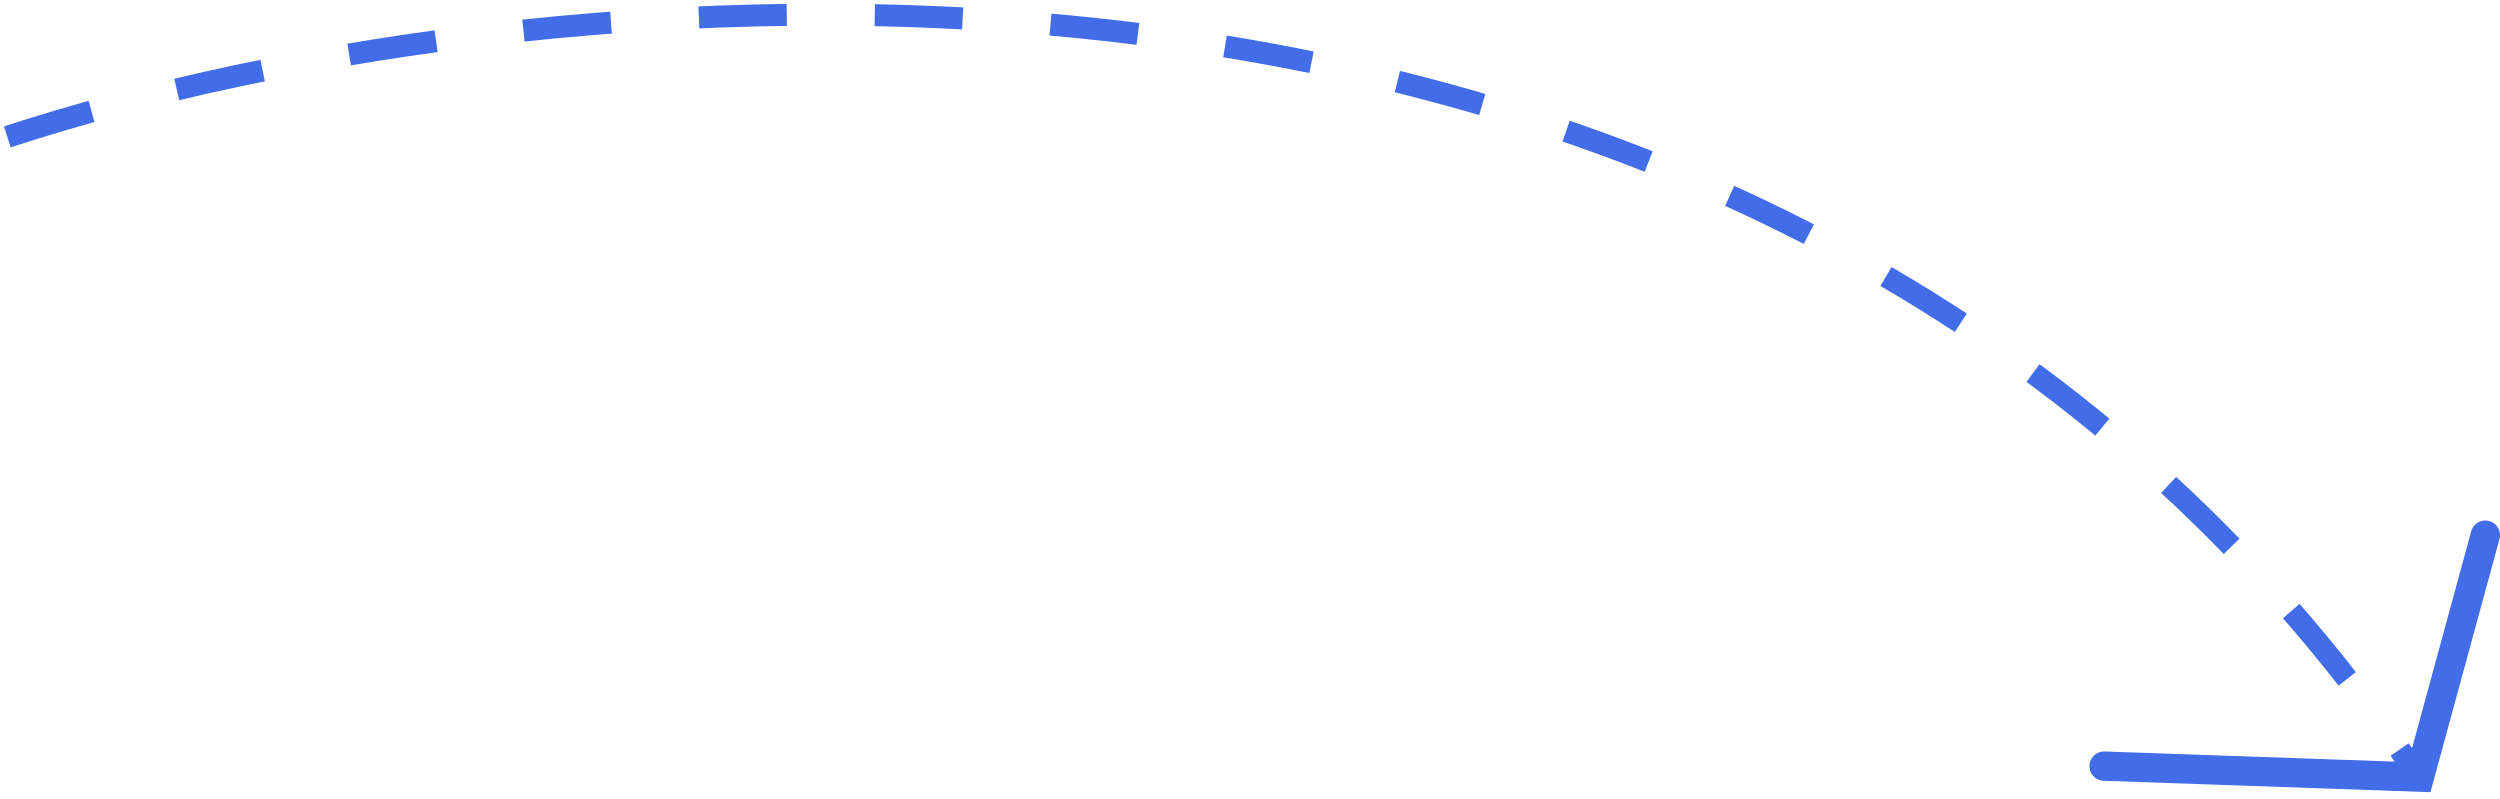 <svg width="341" height="109" viewBox="0 0 341 109" fill="none" xmlns="http://www.w3.org/2000/svg">
<path d="M1 18.671C74.333 -5.329 242.6 -21.729 329 104.671" stroke="#426CE8" stroke-width="3" stroke-dasharray="12 12"/>
<path d="M287 104.5L330 106L339 73" stroke="#426CE8" stroke-width="4" stroke-linecap="round"/>
</svg>
